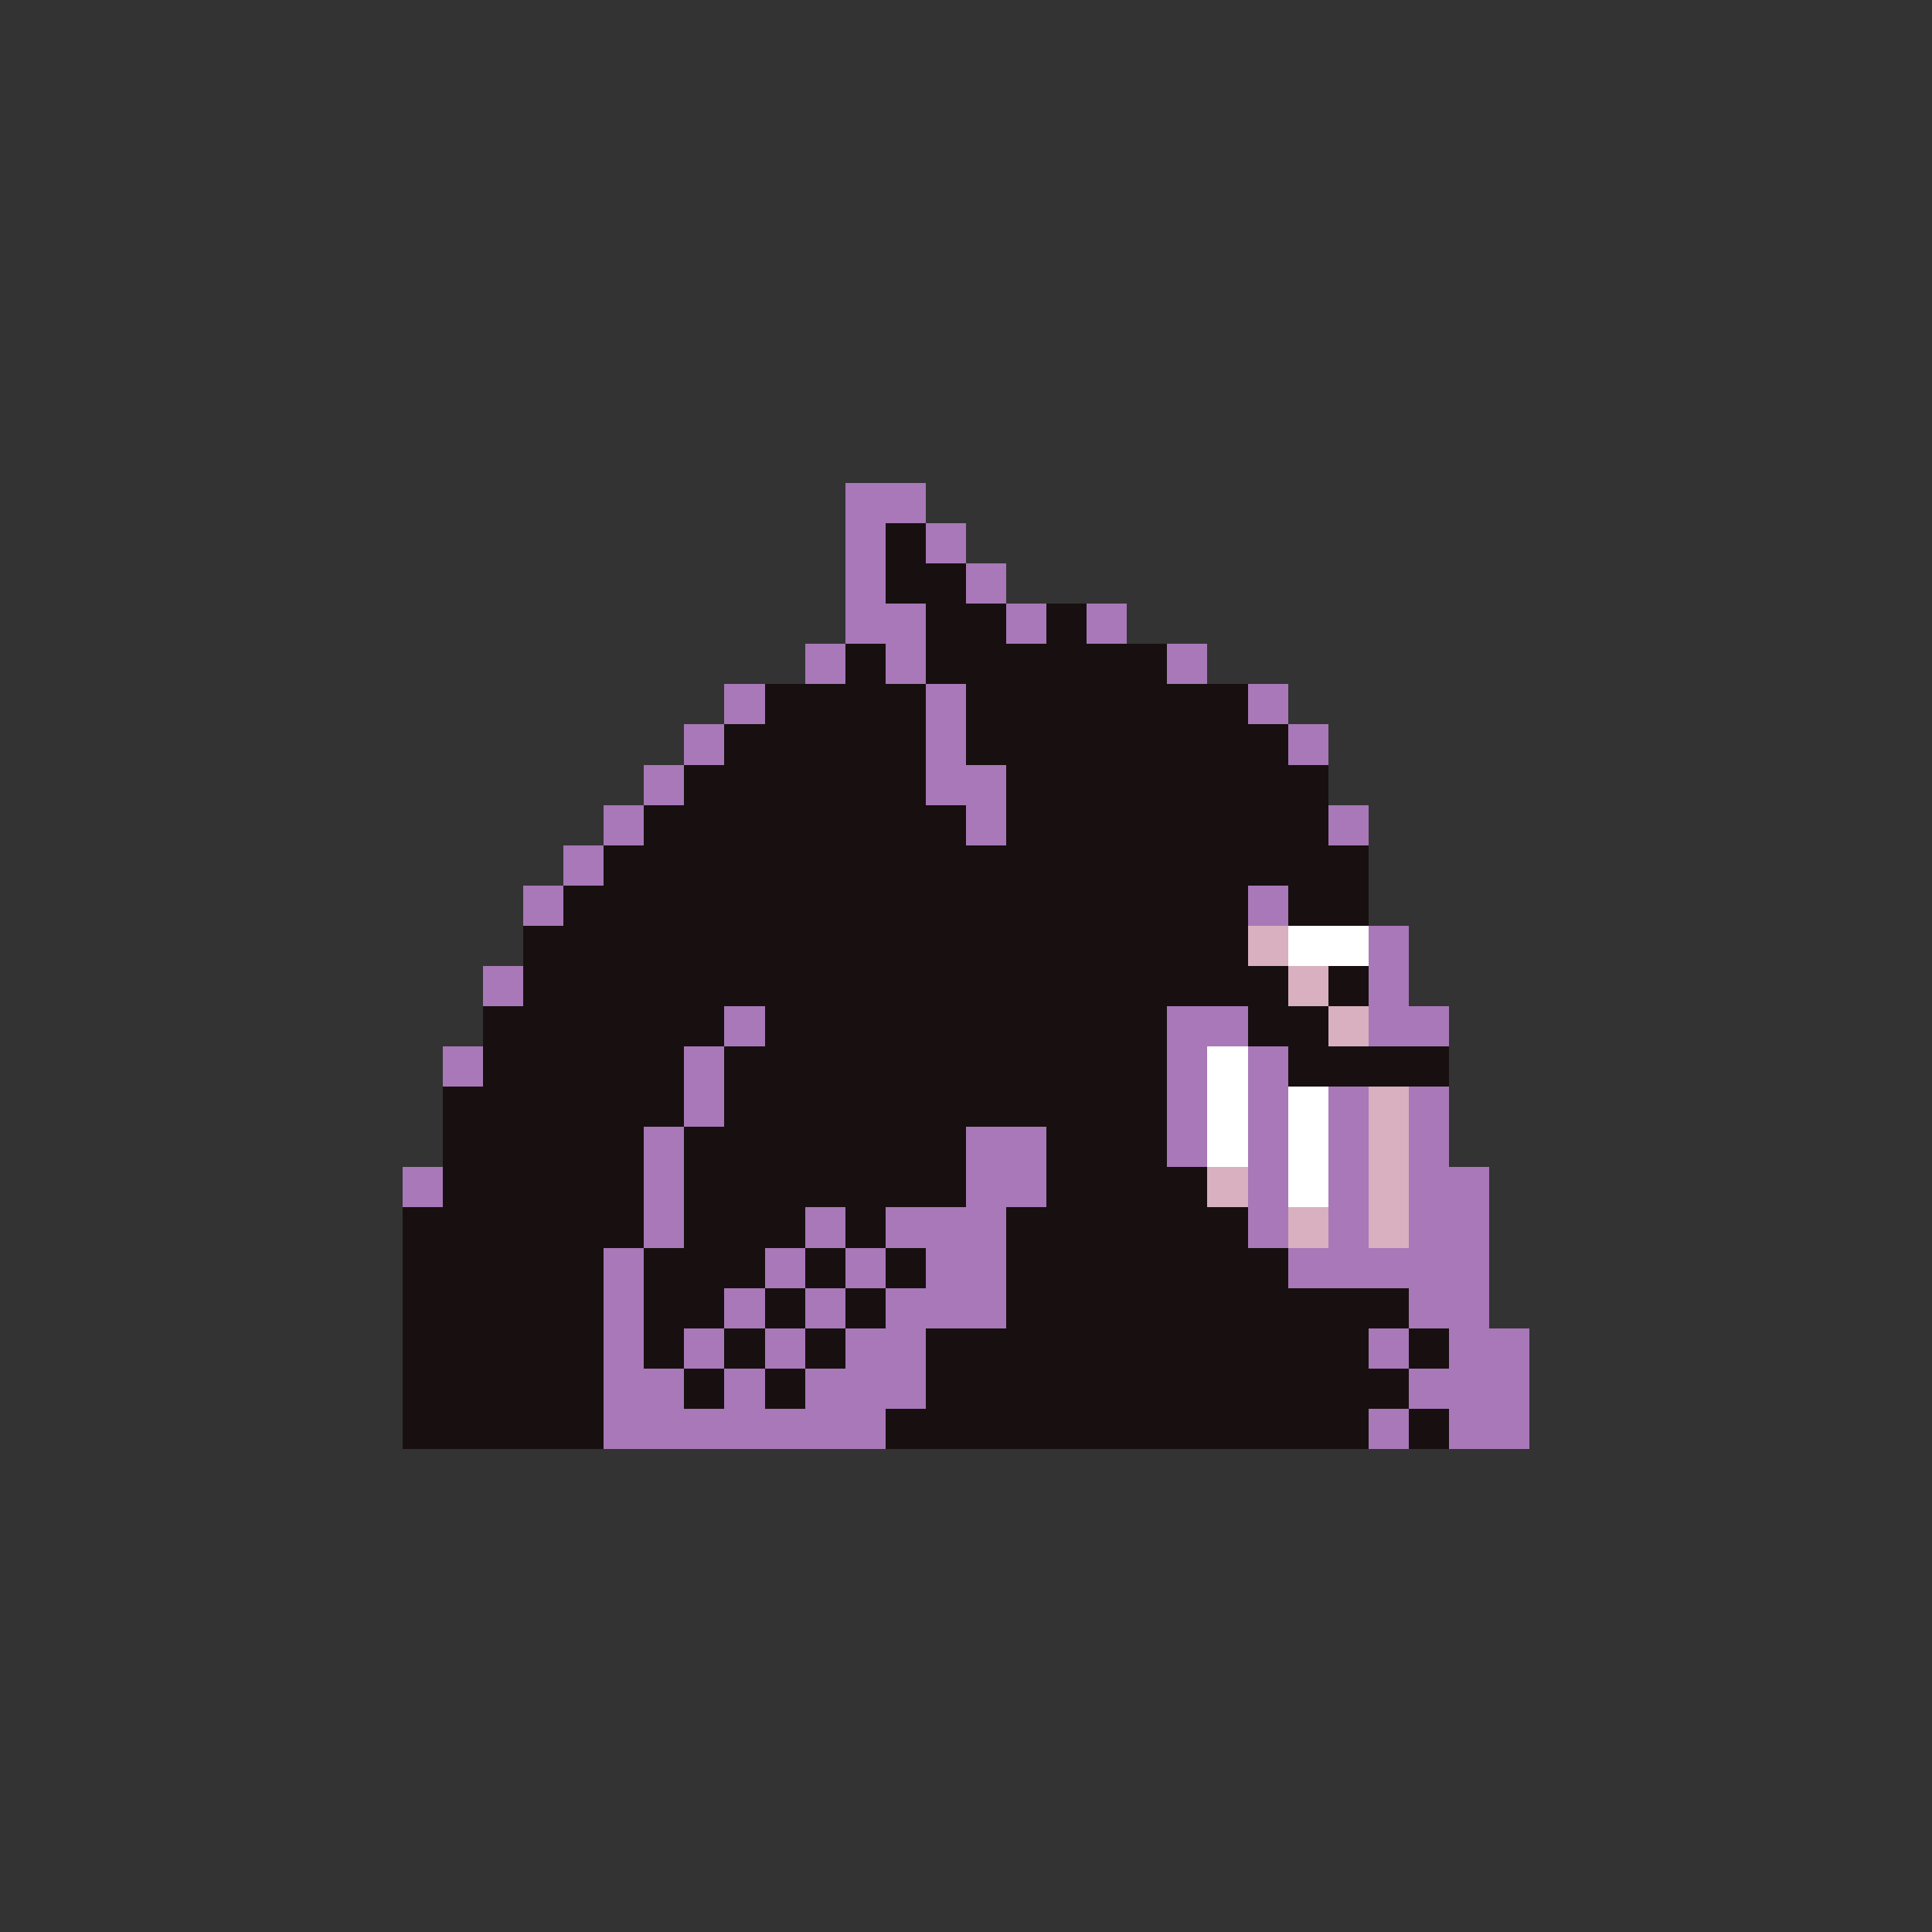 <svg xmlns="http://www.w3.org/2000/svg" viewBox="0 -0.5 96 96" shape-rendering="crispEdges">
<rect x="0" y="-0.5" width="96" height="96" fill="#333333" stroke="none"/>
<path stroke="#a878b8" d="M42 24h4M42 25h4M42 26h2M46 26h2M42 27h2M46 27h2M42 28h2M48 28h2M42 29h2M48 29h2M42 30h4M50 30h2M54 30h2M42 31h4M50 31h2M54 31h2M40 32h2M44 32h2M58 32h2M40 33h2M44 33h2M58 33h2M36 34h2M46 34h2M62 34h2M36 35h2M46 35h2M62 35h2M34 36h2M46 36h2M64 36h2M34 37h2M46 37h2M64 37h2M32 38h2M46 38h4M32 39h2M46 39h4M30 40h2M48 40h2M66 40h2M30 41h2M48 41h2M66 41h2M28 42h2M28 43h2M26 44h2M62 44h2M26 45h2M62 45h2M68 46h2M68 47h2M24 48h2M68 48h2M24 49h2M68 49h2M36 50h2M58 50h4M68 50h4M36 51h2M58 51h4M68 51h4M22 52h2M34 52h2M58 52h2M62 52h2M22 53h2M34 53h2M58 53h2M62 53h2M34 54h2M58 54h2M62 54h2M66 54h2M70 54h2M34 55h2M58 55h2M62 55h2M66 55h2M70 55h2M32 56h2M48 56h4M58 56h2M62 56h2M66 56h2M70 56h2M32 57h2M48 57h4M58 57h2M62 57h2M66 57h2M70 57h2M20 58h2M32 58h2M48 58h4M62 58h2M66 58h2M70 58h4M20 59h2M32 59h2M48 59h4M62 59h2M66 59h2M70 59h4M32 60h2M40 60h2M44 60h6M62 60h2M66 60h2M70 60h4M32 61h2M40 61h2M44 61h6M62 61h2M66 61h2M70 61h4M30 62h2M38 62h2M42 62h2M46 62h4M64 62h10M30 63h2M38 63h2M42 63h2M46 63h4M64 63h10M30 64h2M36 64h2M40 64h2M44 64h6M70 64h4M30 65h2M36 65h2M40 65h2M44 65h6M70 65h4M30 66h2M34 66h2M38 66h2M42 66h4M68 66h2M72 66h4M30 67h2M34 67h2M38 67h2M42 67h4M68 67h2M72 67h4M30 68h4M36 68h2M40 68h6M70 68h6M30 69h4M36 69h2M40 69h6M70 69h6M30 70h14M68 70h2M72 70h4M30 71h14M68 71h2M72 71h4" />
<path stroke="#181010" d="M44 26h2M44 27h2M44 28h4M44 29h4M46 30h4M52 30h2M46 31h4M52 31h2M42 32h2M46 32h12M42 33h2M46 33h12M38 34h8M48 34h14M38 35h8M48 35h14M36 36h10M48 36h16M36 37h10M48 37h16M34 38h12M50 38h16M34 39h12M50 39h16M32 40h16M50 40h16M32 41h16M50 41h16M30 42h38M30 43h38M28 44h34M64 44h4M28 45h34M64 45h4M26 46h36M26 47h36M26 48h38M66 48h2M26 49h38M66 49h2M24 50h12M38 50h20M62 50h4M24 51h12M38 51h20M62 51h4M24 52h10M36 52h22M64 52h8M24 53h10M36 53h22M64 53h8M22 54h12M36 54h22M22 55h12M36 55h22M22 56h10M34 56h14M52 56h6M22 57h10M34 57h14M52 57h6M22 58h10M34 58h14M52 58h8M22 59h10M34 59h14M52 59h8M20 60h12M34 60h6M42 60h2M50 60h12M20 61h12M34 61h6M42 61h2M50 61h12M20 62h10M32 62h6M40 62h2M44 62h2M50 62h14M20 63h10M32 63h6M40 63h2M44 63h2M50 63h14M20 64h10M32 64h4M38 64h2M42 64h2M50 64h20M20 65h10M32 65h4M38 65h2M42 65h2M50 65h20M20 66h10M32 66h2M36 66h2M40 66h2M46 66h22M70 66h2M20 67h10M32 67h2M36 67h2M40 67h2M46 67h22M70 67h2M20 68h10M34 68h2M38 68h2M46 68h24M20 69h10M34 69h2M38 69h2M46 69h24M20 70h10M44 70h24M70 70h2M20 71h10M44 71h24M70 71h2" />
<path stroke="#d8b0c0" d="M62 46h2M62 47h2M64 48h2M64 49h2M66 50h2M66 51h2M68 54h2M68 55h2M68 56h2M68 57h2M60 58h2M68 58h2M60 59h2M68 59h2M64 60h2M68 60h2M64 61h2M68 61h2" />
<path stroke="#ffffff" d="M64 46h4M64 47h4M60 52h2M60 53h2M60 54h2M64 54h2M60 55h2M64 55h2M60 56h2M64 56h2M60 57h2M64 57h2M64 58h2M64 59h2" />
</svg>